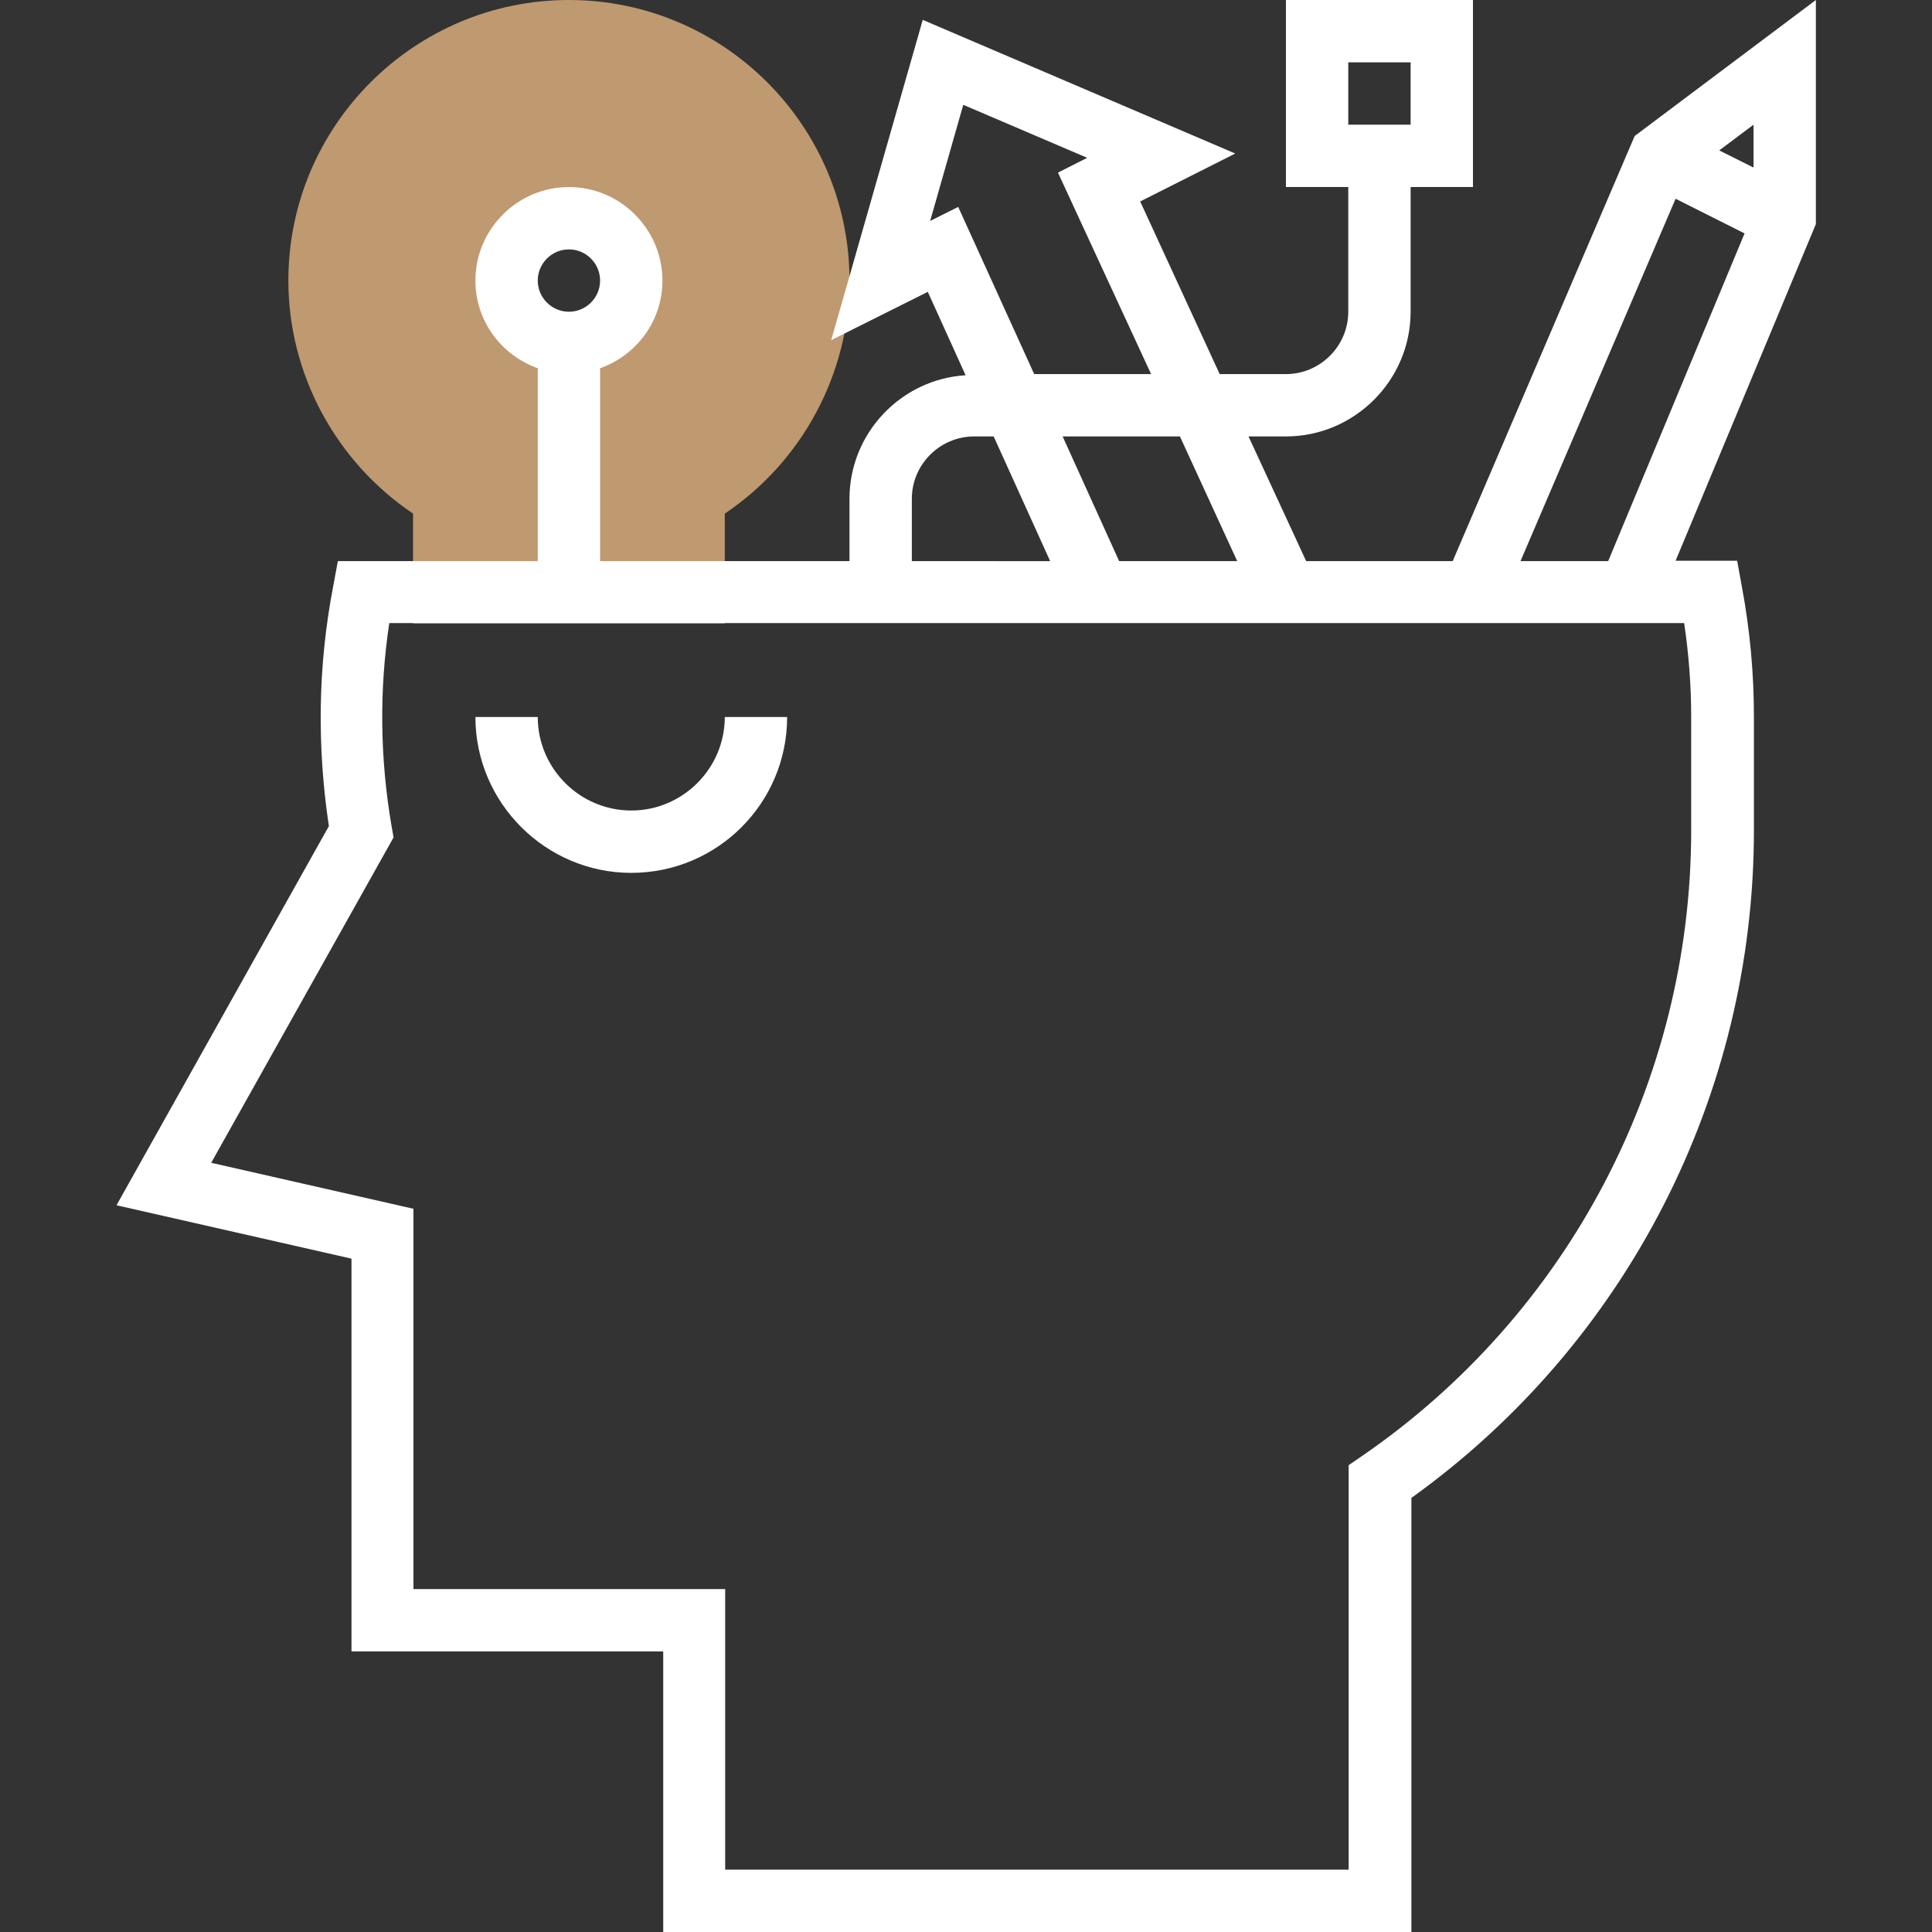<?xml version="1.0" encoding="utf-8"?>
<!-- Generator: Adobe Illustrator 22.1.0, SVG Export Plug-In . SVG Version: 6.00 Build 0)  -->
<svg version="1.1" id="Layer_1" xmlns="http://www.w3.org/2000/svg" xmlns:xlink="http://www.w3.org/1999/xlink" x="0px" y="0px"
	 viewBox="0 0 495.8 495.8" style="enable-background:new 0 0 495.8 495.8;" xml:space="preserve">
<rect x="0" y="0" width="495.8" height="495.8" fill="#333333" stroke="none"/>
<style type="text/css">
	.st0{fill:#BF996F;}
	.st1{fill:#FFFFFF;}
</style>
<path class="st0" d="M146,0c-39.7,0-72,32.3-72,72c0,24,12.2,46.5,32,59.8V160h80v-28.2c19.8-13.3,32-35.8,32-59.8
	C218,32.3,185.7,0,146,0z M146,88c-8.8,0-16-7.2-16-16s7.2-16,16-16s16,7.2,16,16S154.9,88,146,88z"/>
<g>
	<path class="st1" d="M466,0l-46.5,34.9L372.8,144h-37.6l-14.8-32h9.6c17.6,0,32-14.4,32-32V48h16V0h-48v48h16v32
		c0,8.8-7.2,16-16,16h-17l-20.4-44.3L317,39.4L236.8,5.1l-23.5,82.2l24.8-12.4l9.7,21.4C231.3,97.3,218,111.1,218,128v16h-64V94.5
		c9.3-3.3,16-12.1,16-22.5c0-13.2-10.8-24-24-24s-24,10.8-24,24c0,10.4,6.7,19.2,16,22.5V144H86.7l-1.2,6.5
		c-3.9,20.2-4.2,40.9-1.1,61.5l-54.5,97.3L90.2,323v100.8h80v72h192V384.4c55.2-39.6,87.9-103.3,87.9-171.3l0-29.2
		c0-11-1-22.2-3.1-33.4l-1.2-6.6H430l36-86.4V0z M346,16h16v16h-16V16z M146,64c4.4,0,8,3.6,8,8s-3.6,8-8,8s-8-3.6-8-8
		S141.6,64,146,64z M450,43l-8.8-4.4L450,32V43z M317.5,144h-30.3l-14.5-32h30.1L317.5,144z M238.7,56.7l8.5-29.8L279,40.5l-7.5,3.8
		L295.4,96h-30l-19.5-42.9L238.7,56.7z M234,128c0-8.8,7.2-16,16-16h5l14.5,32H234V128z M434,183.9l0,29.2
		c0,64.1-31.5,124.1-84.4,160.5l-3.5,2.4v103.8h-160v-72h-80v-97.6l-51.9-11.8l46.8-83.5l-0.5-2.8c-3-17.5-3.2-35-0.6-52.2h332.3
		C433.4,168,434,176,434,183.9z M390.2,144L430,51l17.7,8.9L412.7,144H390.2z"/>
	<path class="st1" d="M162,224c22.1,0,40-17.9,40-40h-16c0,13.2-10.8,24-24,24s-24-10.8-24-24h-16C122,206,140,224,162,224z"/>
</g>
</svg>
